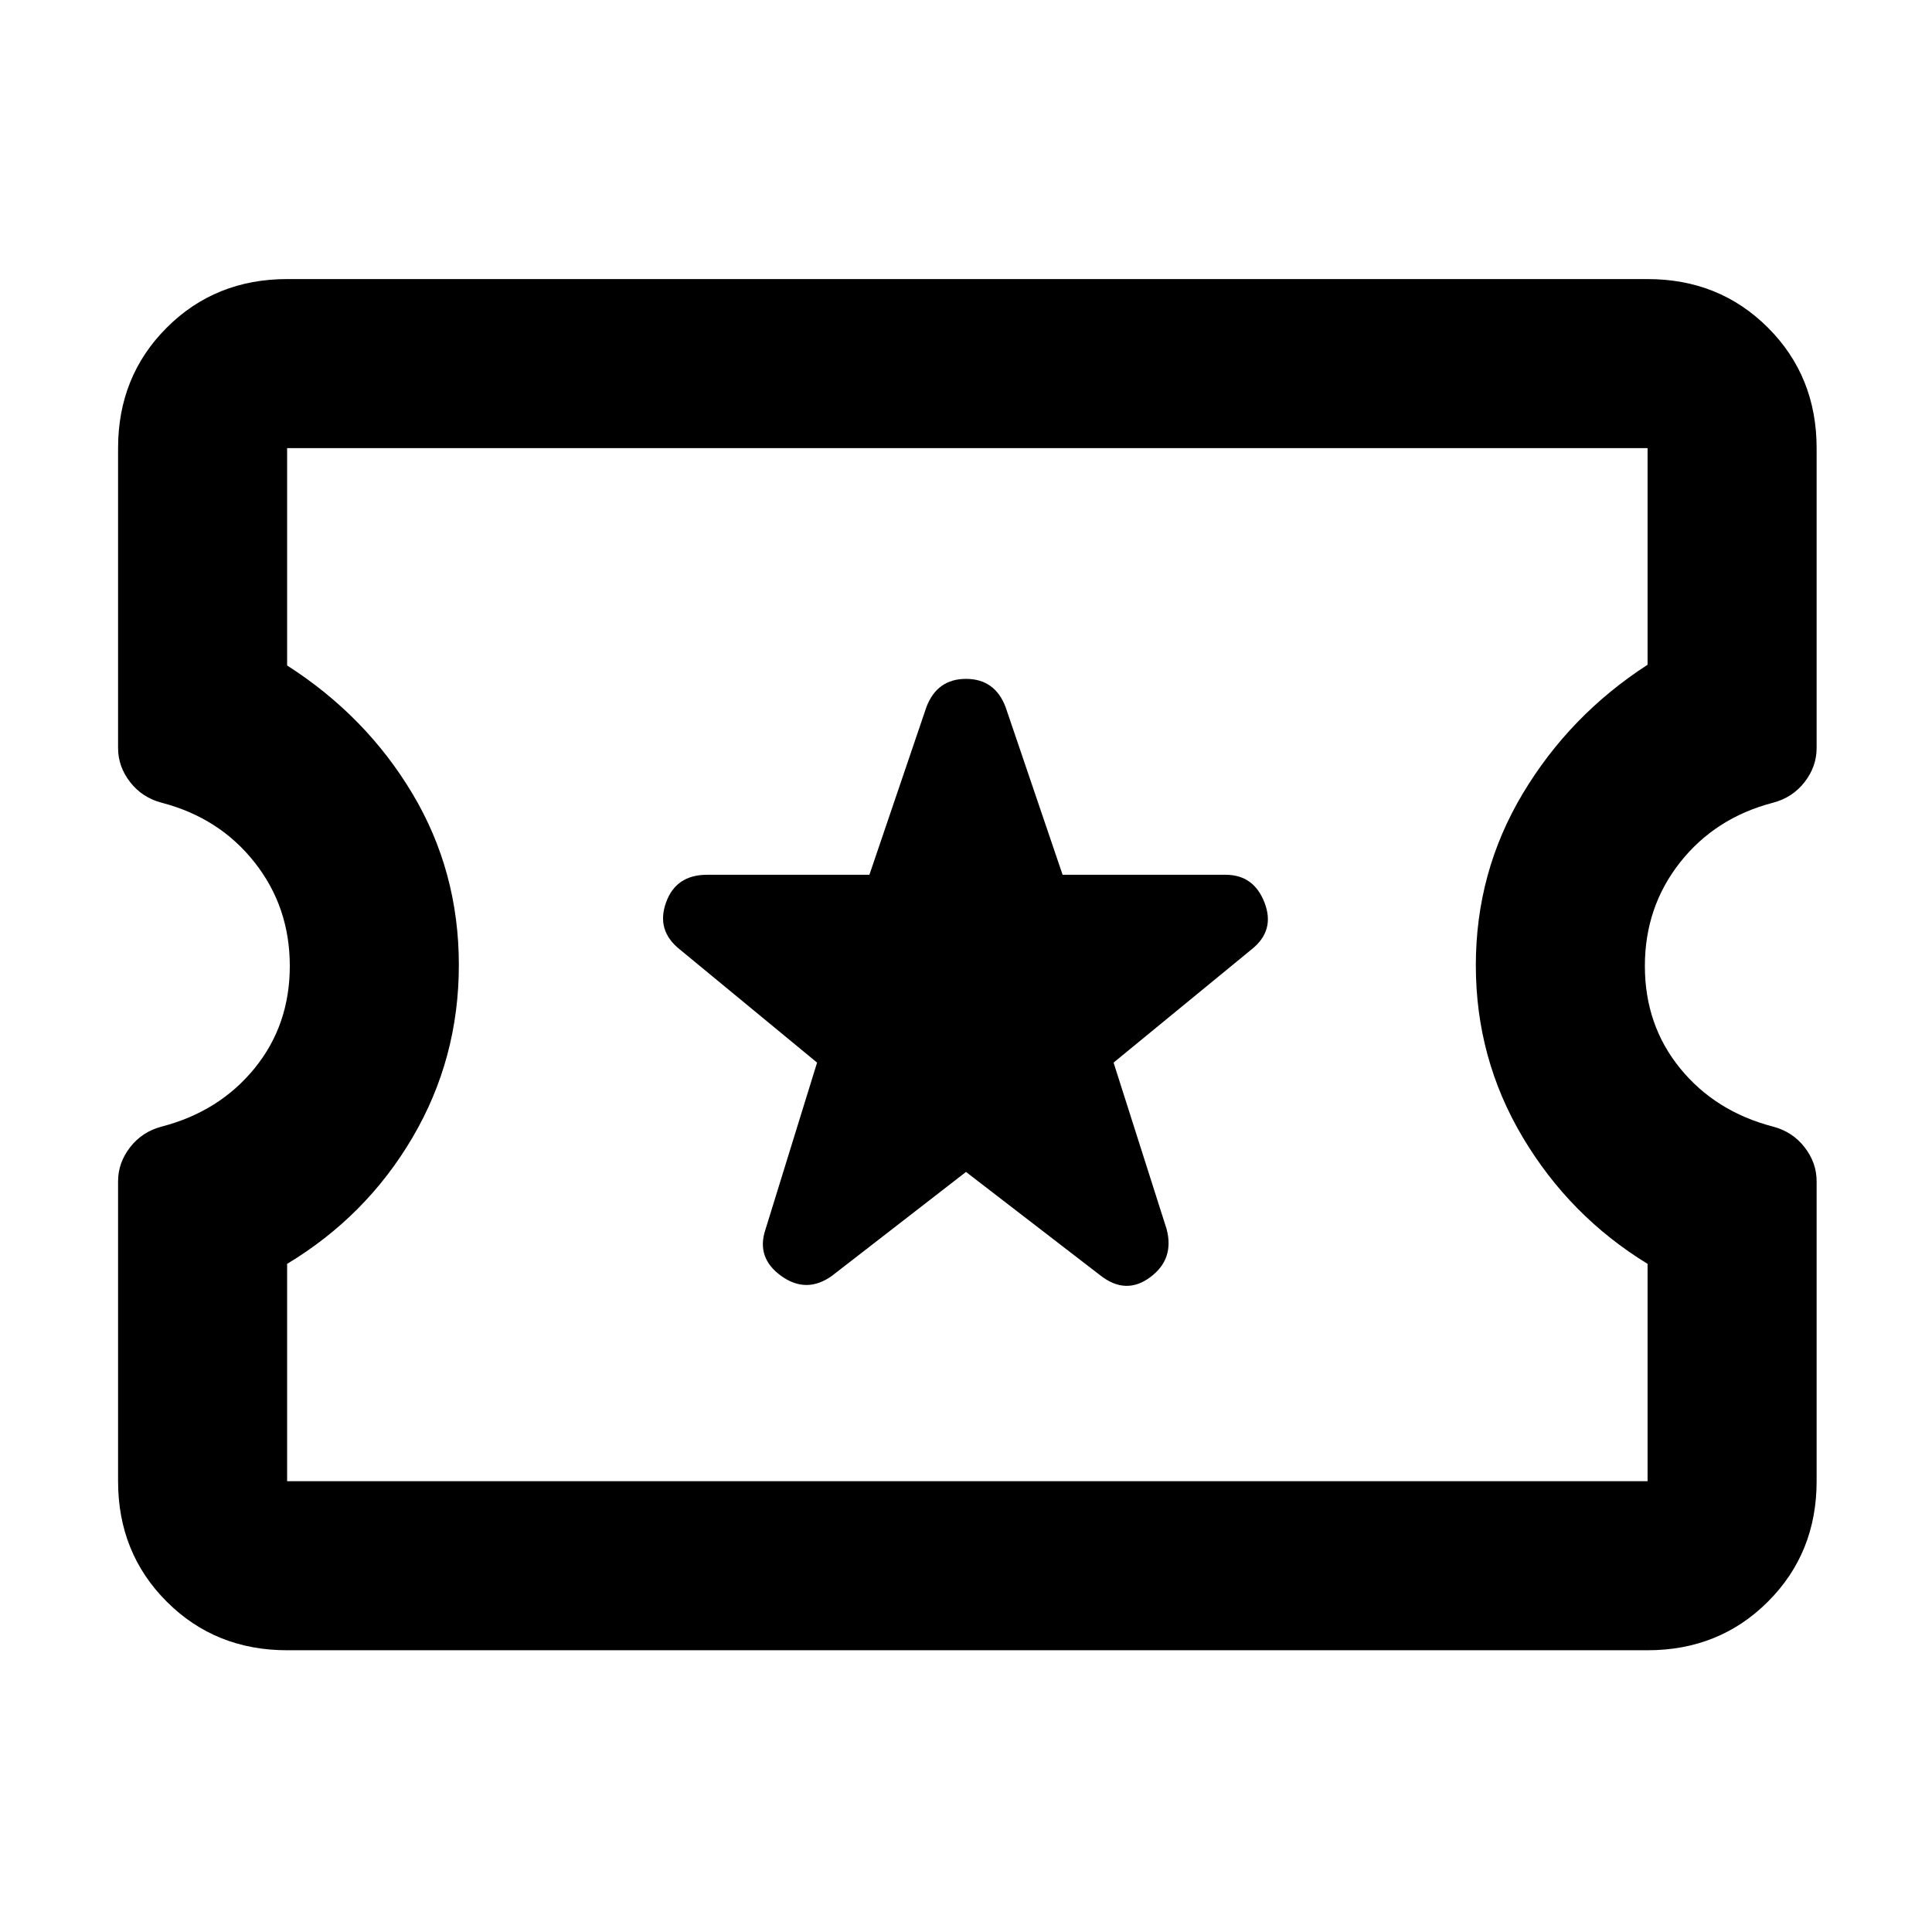 <svg xmlns="http://www.w3.org/2000/svg" height="40" viewBox="0 -960 960 960" width="40"><path d="m480-377.67 66.67 51.34q12.66 10 24.83 1 12.17-9 8.17-24L553.33-432 622-488.33q11.67-9.34 6.33-23.17Q623-525.33 609-525.33h-81l-28.33-83.34q-5.34-14-19.67-14-14.33 0-19.67 14L432-525.33h-80.67q-15.47 0-20.4 13.83-4.93 13.83 6.74 23.17L406-432l-25.67 83q-4.66 14 7.84 23t25.16 0L480-377.67ZM142.67-140q-35.67 0-59.84-24.17Q58.67-188.33 58.67-224v-149q0-9.26 6-16.96 6-7.71 15.66-10.24 28.67-7.47 46.17-28.97T144-480q0-29.33-17.5-51.5t-46.17-29.63q-9.66-2.54-15.66-10.24t-6-16.96v-149q0-35.67 24.16-59.84 24.17-24.16 59.84-24.16h676q35.66 0 59.83 24.16 24.17 24.17 24.17 59.84v149q0 9.26-6 16.96-6 7.7-15.67 10.24-28.67 7.46-46.17 29.63-17.5 22.17-17.5 51.5t17.5 50.83q17.5 21.5 46.17 28.97 9.67 2.53 15.67 10.24 6 7.7 6 16.96v149q0 35.67-24.17 59.83Q854.33-140 818.67-140h-676Zm0-84h676v-108q-38.67-23.67-62-62.83-23.34-39.17-23.34-85.52 0-46.35 23.34-85.34 23.33-38.98 62-64v-107.64h-676v108q39.25 25.13 62.29 63.73Q228-527 228-480.5q0 46.5-23 85.67-23 39.16-62.33 62.83v108ZM481-481Z"/></svg>